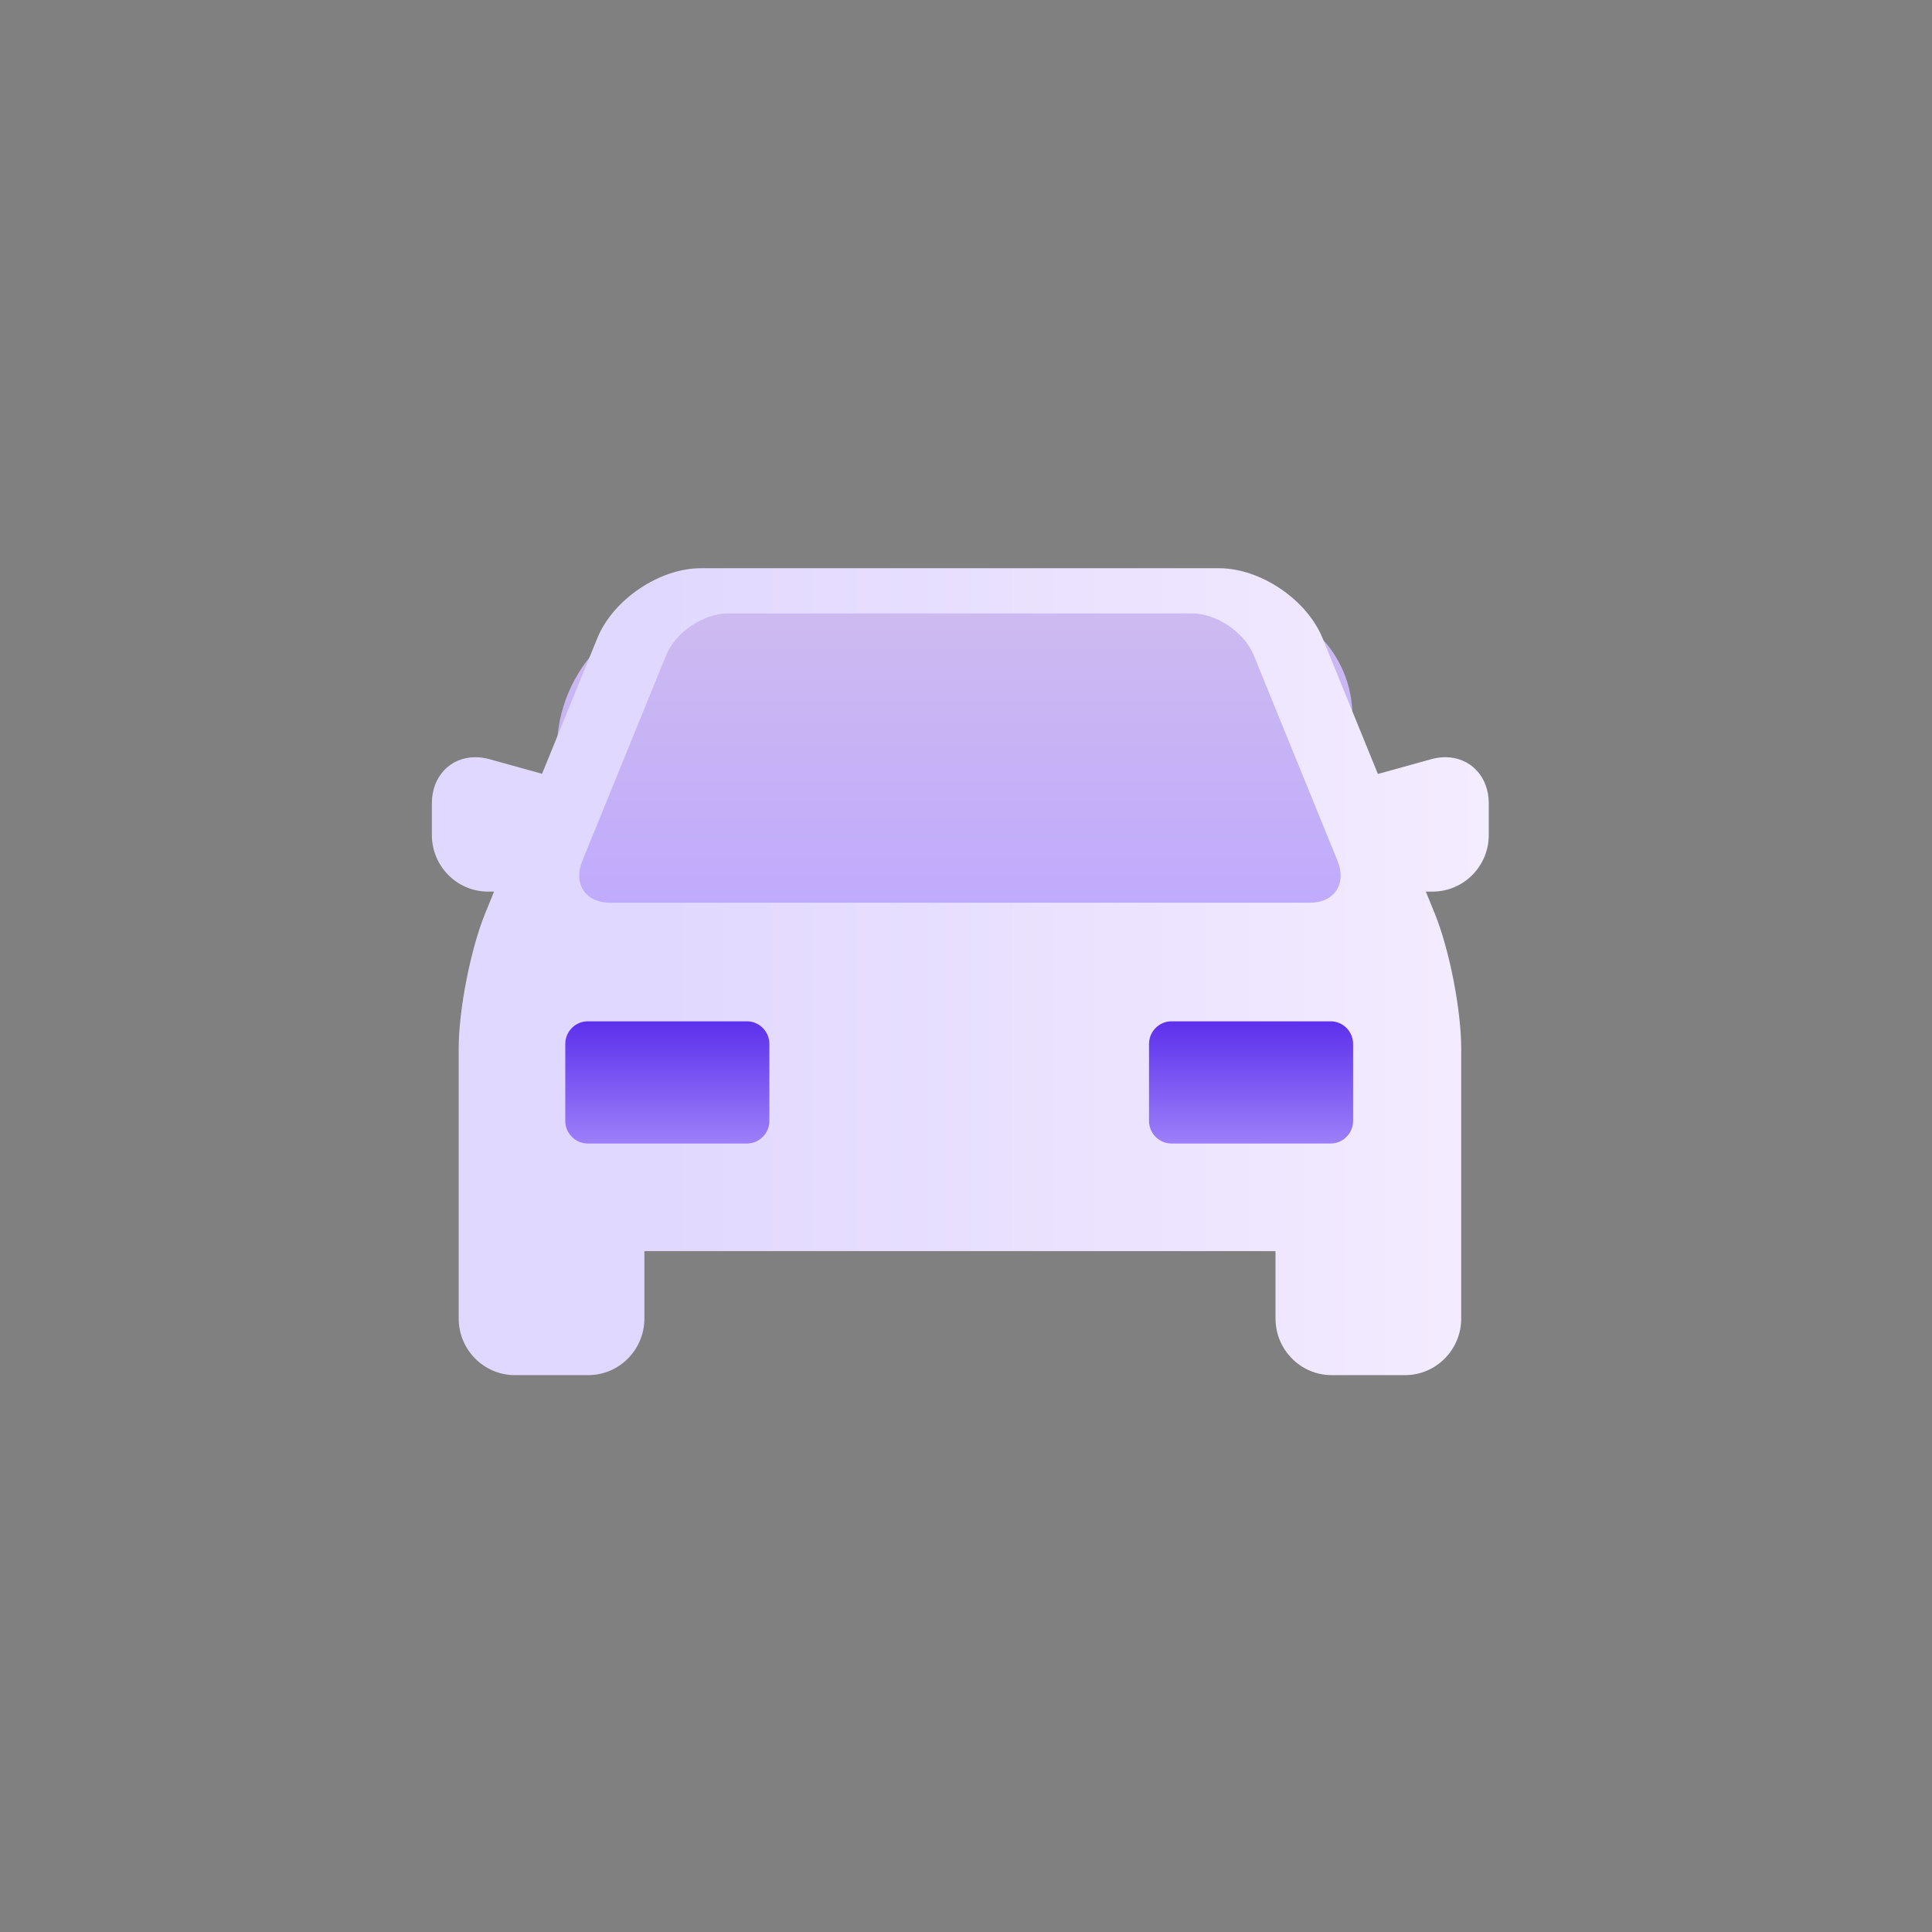 <svg width="170" height="170" viewBox="0 0 170 170" fill="none" xmlns="http://www.w3.org/2000/svg"><rect x="0" y="0" width="170" height="170" fill="#808080" stroke="none"/><path d="M49 66C49 58.82 54.82 53 62 53h47C114.523 53 119 57.477 119 63V76C119 81.523 114.523 86 109 86H59C53.477 86 49 81.523 49 76V66z" fill="url(#paint0_linear)"/><path d="M47 86h74v20H47z" fill="url(#paint1_linear)"/><path d="M127.172 66.628C126.767 66.628 126.352 66.686 125.937 66.801L121.244 68.104 116.37 56.145C114.99 52.756 110.908 50 107.273 50H61.662C58.026 50 53.945 52.756 52.564 56.145L47.697 68.088 43.063 66.801C42.648 66.686 42.232 66.628 41.828 66.628 39.61 66.628 38 68.334 38 70.686V73.474C38 76.219 40.217 78.453 42.942 78.453H43.473L42.687 80.383C41.404 83.531 40.361 88.86 40.361 92.263V116.021C40.361 118.767 42.578 121 45.303 121H51.758C54.483 121 56.7 118.767 56.7 116.021V110.088H112.235V116.021C112.235 118.767 114.452 121 117.177 121H123.632C126.357 121 128.574 118.767 128.574 116.021V92.263C128.574 88.86 127.531 83.531 126.248 80.383L125.461 78.453H126.058C128.783 78.453 131 76.219 131 73.474V70.686C131 68.334 129.39 66.628 127.172 66.628zM51.241 75.748 58.613 57.659C59.439 55.632 61.894 53.974 64.069 53.974H104.866C107.041 53.974 109.496 55.632 110.321 57.659L117.693 75.748C118.519 77.775 117.416 79.433 115.241 79.433H53.694C51.519 79.433 50.416 77.775 51.241 75.748zM67.699 98.629C67.699 99.724 66.809 100.62 65.722 100.62H51.717C50.63 100.62 49.74 99.724 49.74 98.629V91.858C49.74 90.763 50.63 89.867 51.717 89.867H65.722C66.809 89.867 67.699 90.763 67.699 91.858V98.629zm51.363.0C119.062 99.724 118.173 100.62 117.085 100.62H103.081C101.994 100.62 101.104 99.724 101.104 98.629V91.858C101.104 90.763 101.994 89.867 103.081 89.867H117.085C118.173 89.867 119.062 90.763 119.062 91.858V98.629z" fill="url(#paint2_linear)"/><defs><linearGradient id="paint0_linear" x1="84" y1="53" x2="84" y2="86" gradientUnits="userSpaceOnUse"><stop stop-color="#cdbbf0"/><stop offset="1" stop-color="#bca7ff"/></linearGradient><linearGradient id="paint1_linear" x1="84" y1="86" x2="84" y2="106" gradientUnits="userSpaceOnUse"><stop stop-color="#4614e8"/><stop offset="1" stop-color="#bca7ff"/></linearGradient><linearGradient id="paint2_linear" x1="58.059" y1="50" x2="131" y2="50" gradientUnits="userSpaceOnUse"><stop stop-color="#e1d8ff"/><stop offset="1" stop-color="#f4ecff"/></linearGradient></defs></svg>
